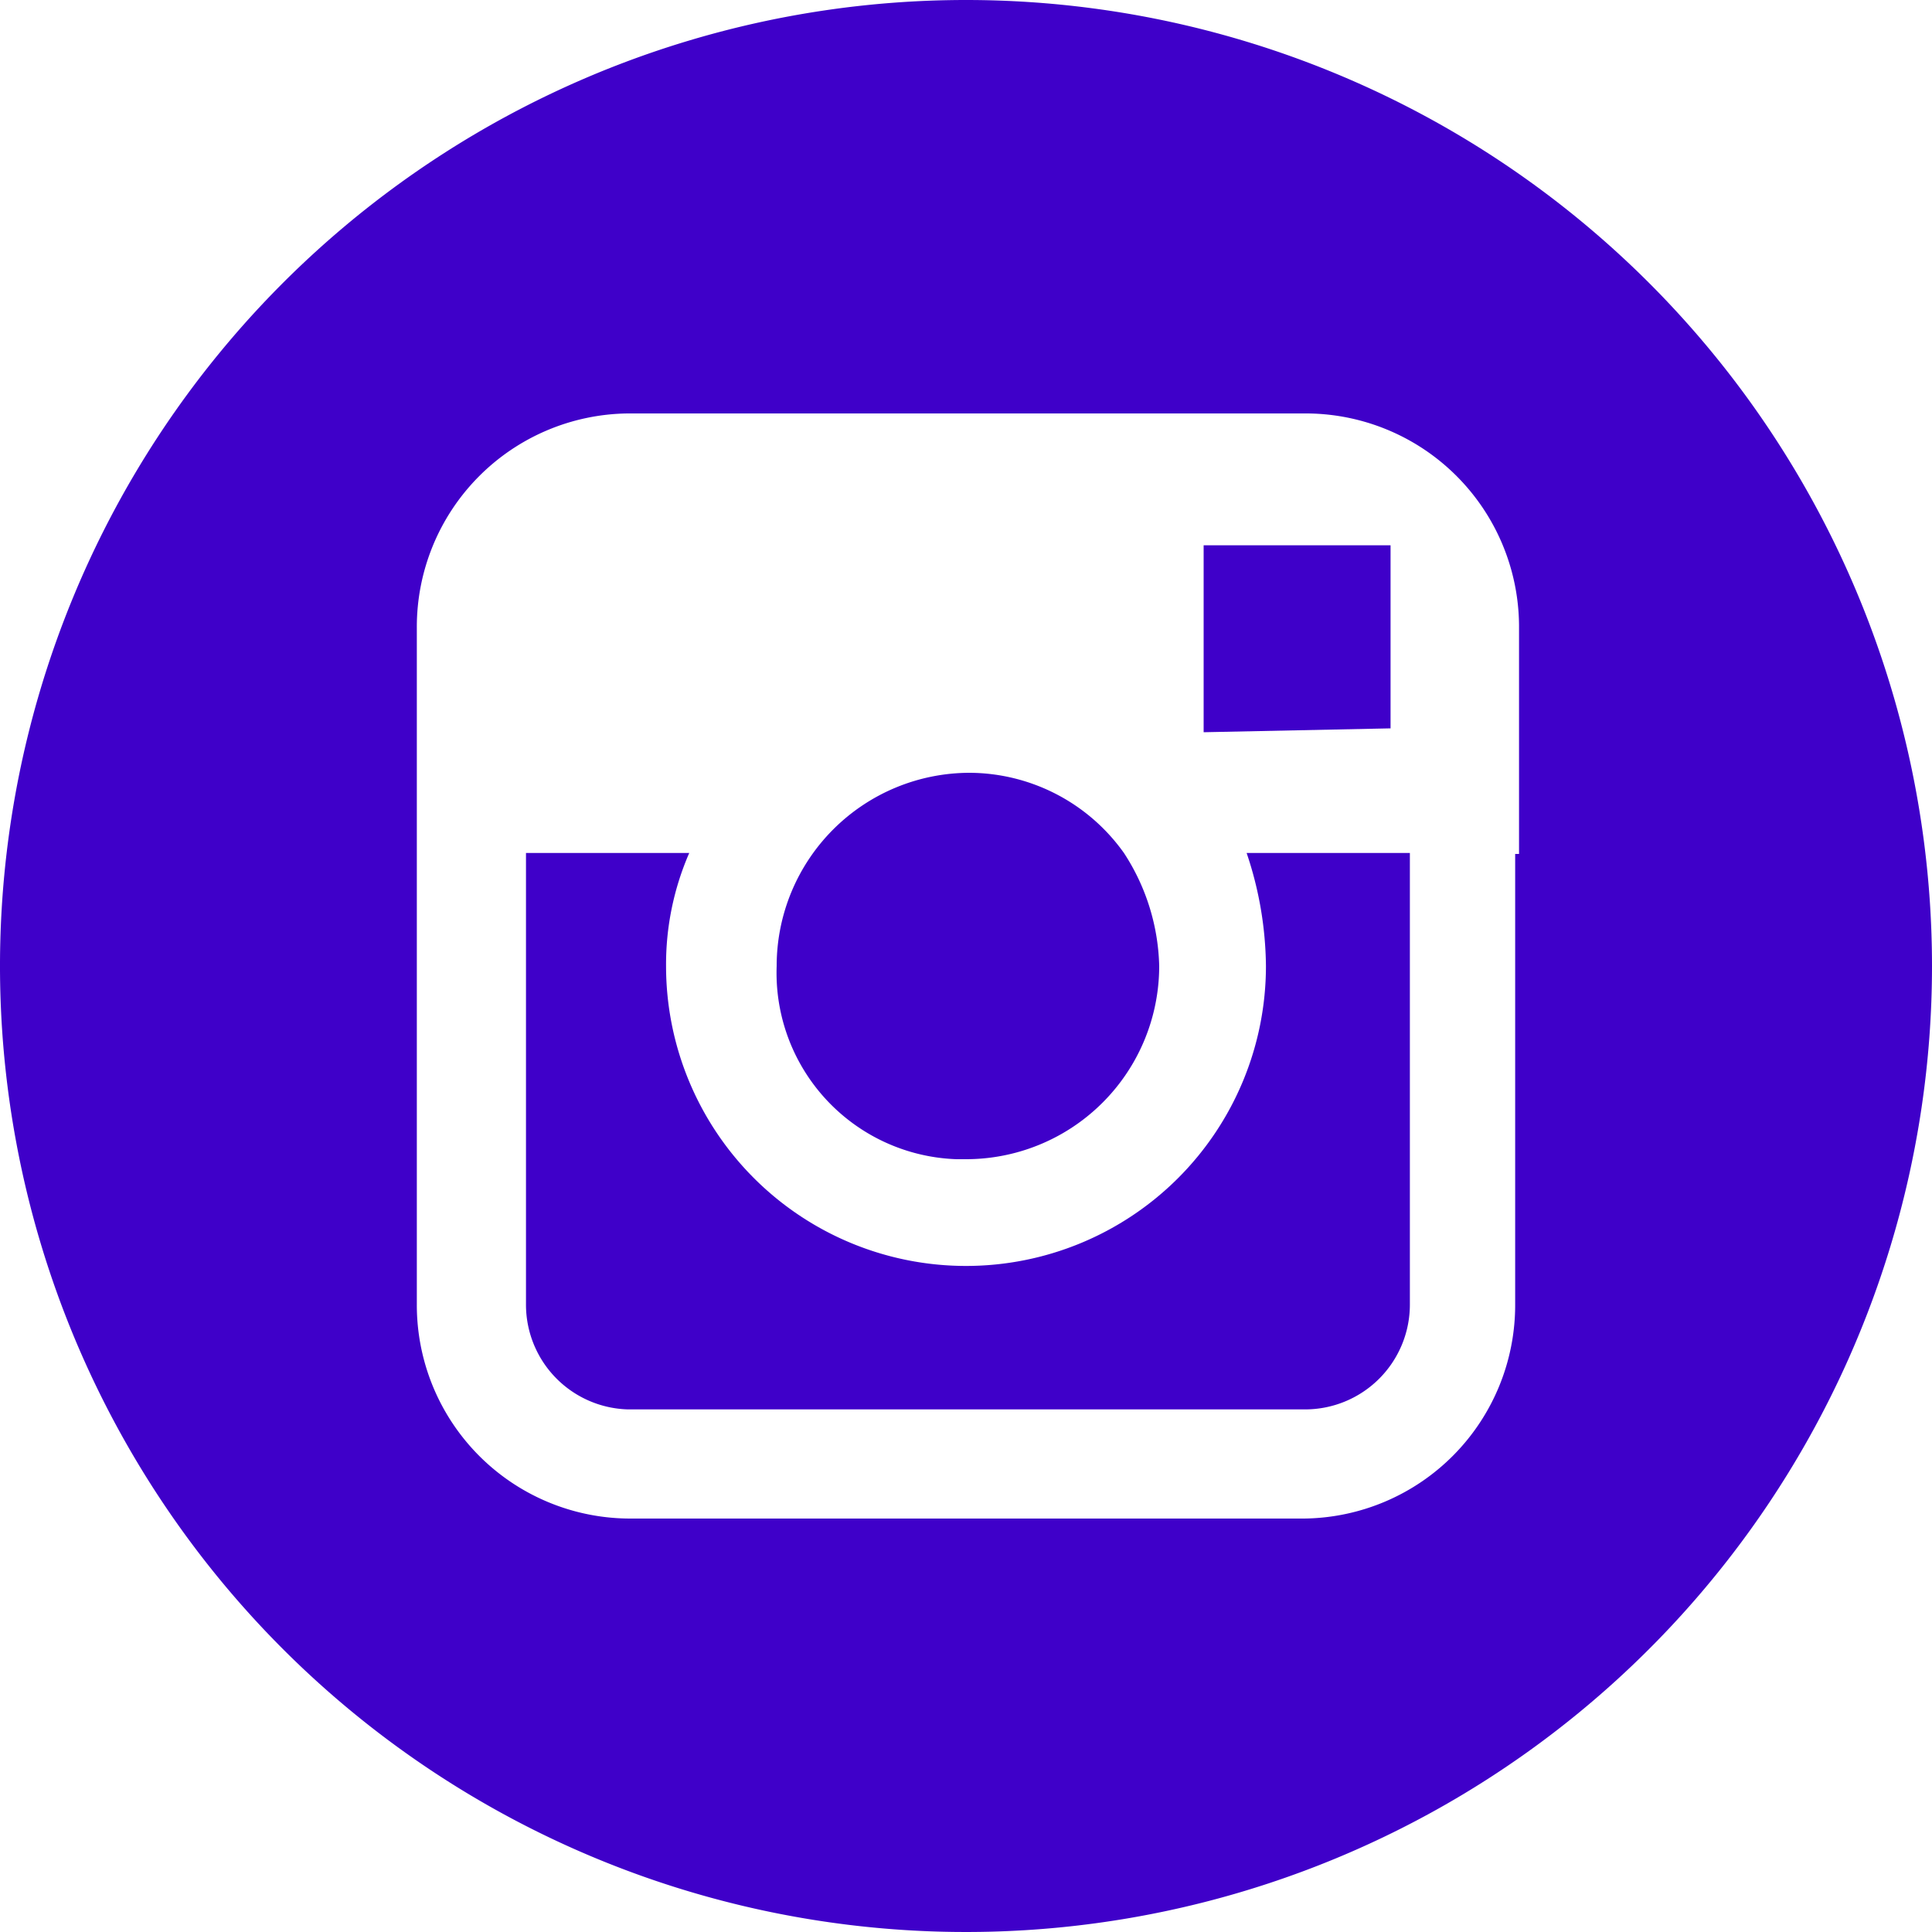 <svg data-name="Layer 1" xmlns="http://www.w3.org/2000/svg" width="40" height="40" viewBox="0 0 40 40"><title>instagram</title><path d="M19.8 24h.2a4 4 0 0 0 4-4 4.46 4.46 0 0 0-.73-2.34A3.94 3.94 0 0 0 20.08 16a4 4 0 0 0-4 4 3.86 3.86 0 0 0 3.72 4zm8.99-12.23v-.48h-3.87v3.87l3.87-.08v-3.31z" fill="#3f00c9"/><path d="M20 0a20 20 0 1 0 20 20A20 20 0 0 0 20 0zm11.45 17.68h-.08V27A4.42 4.42 0 0 1 27 31.44H13.06A4.42 4.42 0 0 1 8.63 27V13A4.42 4.42 0 0 1 13 8.56h14a4.42 4.42 0 0 1 4.45 4.39v4.73z" fill="#3f00c9"/><path d="M26.21 20a6.21 6.21 0 0 1-12.42 0 5.78 5.78 0 0 1 .48-2.34h-3.38V27A2.17 2.17 0 0 0 13 29.18h14A2.17 2.17 0 0 0 29.19 27v-9.34h-3.38a7.49 7.49 0 0 1 .4 2.34z" fill="#3f00c9"/></svg>
